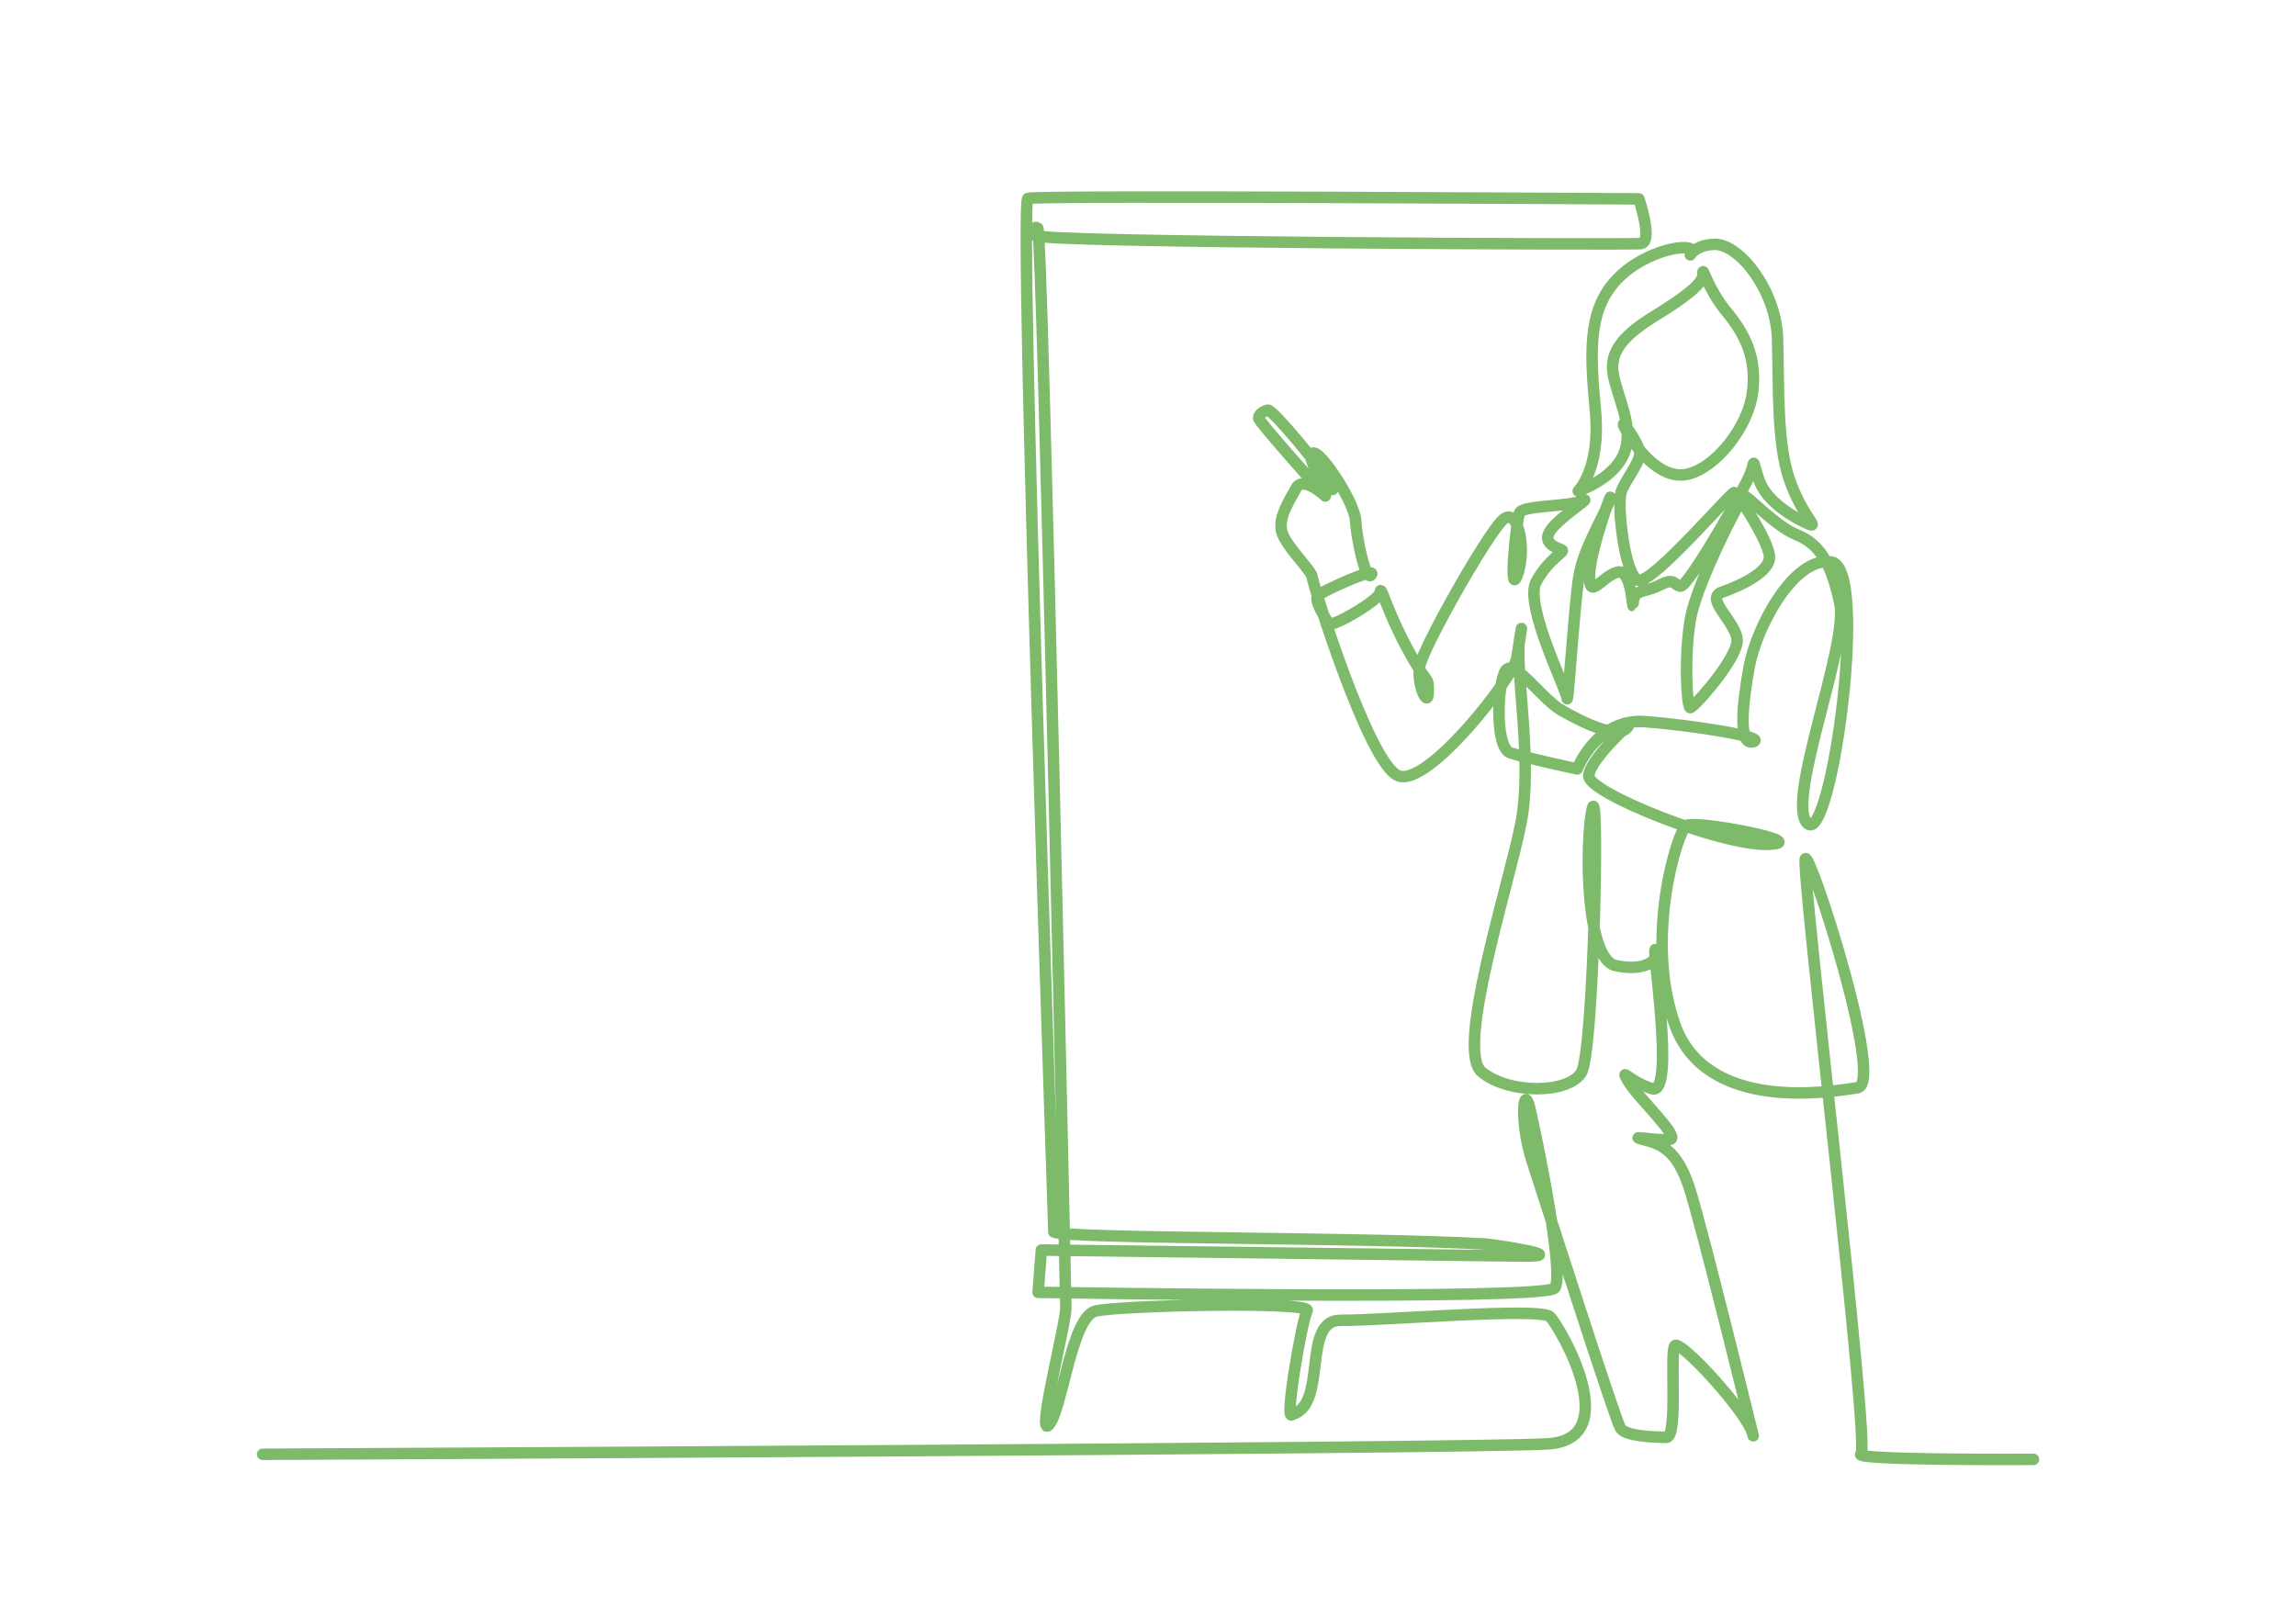 <?xml version="1.0" encoding="UTF-8"?>
<svg id="Layer_1" data-name="Layer 1" xmlns="http://www.w3.org/2000/svg" viewBox="0 0 1000 700">
  <defs>
    <style>
      .cls-1 {
        fill: none;
        stroke: #7dba6a;
        stroke-linecap: round;
        stroke-linejoin: round;
        stroke-width: 5px;
      }
    </style>
  </defs>
  <path class="cls-1" d="M885.65,635.69s-79.33.48-75.13-2.32c4.19-2.81-26.44-256.72-24.2-259.33,2.23-2.61,34.69,97.86,22.73,99.75-11.91,1.88-65.9,11.06-79.6-27.5-13.35-37.6,1.13-84.04,4.97-86.65,3.85-2.62,56.38,7.51,35.52,8.13-20.68.61-78.14-22.41-77.95-29.76.18-7.33,20.97-25.95,16.61-20.93-4.36,5.03-19.37-2.44-28.53-7.68-9.09-5.2-21.53-24.42-24.82-16.39-3.3,8.05-3.83,32.77,2.61,34.93,6.47,2.17,29.08,7,29.08,7,0,0,8.5-22.16,29.44-20.6,21.16,1.58,53.59,6.84,47.21,8.73-6.38,1.89-4.88-15.34-1.78-32.5,3.08-17.02,19.17-48.07,35.74-45.8,16.71,2.29.06,123.03-10.19,114.05-10.16-8.9,17.79-77.51,13.97-95.89-3.78-18.16-9.13-26.07-18.82-30.01-9.64-3.91-21.61-17.38-22.91-16.86-1.31.52-20.25,37.1-23.22,52.97-3,15.99-1.7,38.79-.28,39.2,1.42.4,21.29-22.04,20.49-29.76-.8-7.68-14.21-17.84-6.71-20.48,7.51-2.64,21.56-8.78,20.77-15.92-.78-7.11-13.89-27.17-15.29-27.52-1.4-.36-35.78,40.1-41.81,38.19-6.01-1.9-9.27-32.92-7.54-38.25,1.73-5.32,8.15-12.65,8.18-16.97.04-4.31-10.04-17.77-6.31-10.76,3.75,7.05,14.53,22.37,26.81,19.86,12.33-2.51,26.67-20.4,28.61-35.65,1.93-15.13-3.23-25.39-11.43-35.33-8.13-9.85-10.56-20.48-10.13-16.36.43,4.13-8.57,10.68-20.97,18.32-12.38,7.63-19.99,14.9-18.17,25.29,1.84,10.45,9.14,22.75,4.9,34.2-4.26,11.5-20.11,16.81-20.11,16.81,0,0,9.72-9.68,7.53-34.37-2.17-24.33-3.9-43.79,9.11-57.63,12.98-13.82,34.51-16.42,32.77-12.15-1.75,4.28-.34-3.27,10.18-3.32,10.57-.04,26.59,19.97,27.21,41.09.62,21.37-.31,45.29,5.12,61.17,5.5,16.06,13.55,21.85,8.19,19.47-5.33-2.37-18.02-9.17-21.38-19.1-3.35-9.87-1.4-8.68-3.9-2.39-2.5,6.3-27.12,49.4-30.37,48.68-3.24-.72-2.19-3.9-9.09-.42-6.89,3.48-11.12,1.48-11.45,7.74-.32,6.28-.08-15.56-7.05-13.41-6.96,2.14-12.29,12.63-11.95,1.09.34-11.47,11.11-40.02,8.68-32.49-2.43,7.55-11.47,20.76-13.44,34.08-1.98,13.4-4.68,56.25-5.02,52.18-.34-4.06-18.84-40.76-13.45-50.74,5.37-9.96,12.62-12.99,11.23-13.79-1.39-.8-9.02-2.55-5.1-8.44,3.91-5.88,19.39-15.49,13.87-12.99-5.51,2.5-25.7,1.99-27.2,5.1-1.5,3.12-4.93,38.25-.96,27.05,3.96-11.16.33-29.6-6.21-24.02-6.54,5.57-35.19,56.08-36.41,64.11-1.23,8.06,3.82,18.57,3.76,10.96-.06-7.58.35-1.35-9.03-18.68-9.25-17.09-11.63-28.27-11.85-24.79-.22,3.49-20.91,15.44-22.28,13.77-1.36-1.67-6.91-10.48-4.89-12.32,2.02-1.84,25.65-12.62,23.3-9.04-2.35,3.59-6.4-15.11-6.89-23.61-.48-8.46-17.36-33.8-19.17-28.69-1.81,5.13,11.95,20.22,8.66,13.68-3.28-6.51-25.75-33.59-27.77-33.04-2.02.55-4.01,1.92-3.93,3.56.07,1.64,29.01,33.86,29.01,33.86,0,0-9.66-9.05-12.7-3.41-3.05,5.65-8.1,13.12-6.14,19.35,1.97,6.25,12.99,16.72,13.12,19.29.13,2.57,24.56,81.68,37.54,86.64,13.08,5,50.42-43.48,51.6-51.3,1.17-7.79,3.19-19.74,1.17-7.79-2.03,12.01,5.86,52.81.68,79.48-5.23,26.99-28.78,98.98-17.12,108.64,11.78,9.75,37.87,9.55,43.38.24,5.5-9.28,7.84-128.61,4.75-114.86-3.11,13.84-3.17,65.28,10.1,68.25,13.36,2.99,19.72-2.97,17.49-6.81-2.22-3.83,8.95,63.71-1.52,60.45-10.41-3.24-14.12-9.84-10.41-3.24,3.73,6.63,23.17,24.65,18.11,25.35-5.05.7-19.28-1.95-11.48.04,7.83,2,14.47,4.69,19.76,20.34,5.34,15.81,30.17,117.59,27.91,108.08-2.25-9.45-31.61-41.39-33.98-38.6-2.37,2.8,1.56,40.03-3.72,39.91-5.28-.12-17.76-.4-20.01-4.05-2.25-3.63-32.71-98.62-38.41-116.15-5.63-17.33-3.78-34.53-1.09-23.32,2.7,11.28,15.55,73.02,10.88,78.5-4.68,5.49-224.99,1.84-224.99,1.84l1.42-18.42s169.52,2.09,209.01,2.63c23.62.33-12.68-5.09-15.51-5.24-53.52-3.05-182.24-2.18-188.05-5.25-.11-6.51-15.37-448.86-11.32-450.24,4.06-1.38,266.1.22,266.1.22,0,0,6.48,19.03.74,19.5-5.72.48-264.47-.4-263.5-3.58.97-3.18-1.09-4.03.97-3.18,2.07.86,12.11,463.6,12.23,470.24.12,6.66-13.14,57.69-7.34,51.01,5.79-6.68,9.76-46.99,20.25-49.52,10.53-2.54,94.42-4.27,92.17-.22-2.25,4.05-10.06,49.32-6.54,45.23,15.65-4.09,4.02-41.22,21.16-41,17.26.22,87.06-5.76,91.21-1.53,4.17,4.24,32.91,53.27-.97,55.36-33.46,2.06-559.79,4.54-559.79,4.54"/>
</svg>